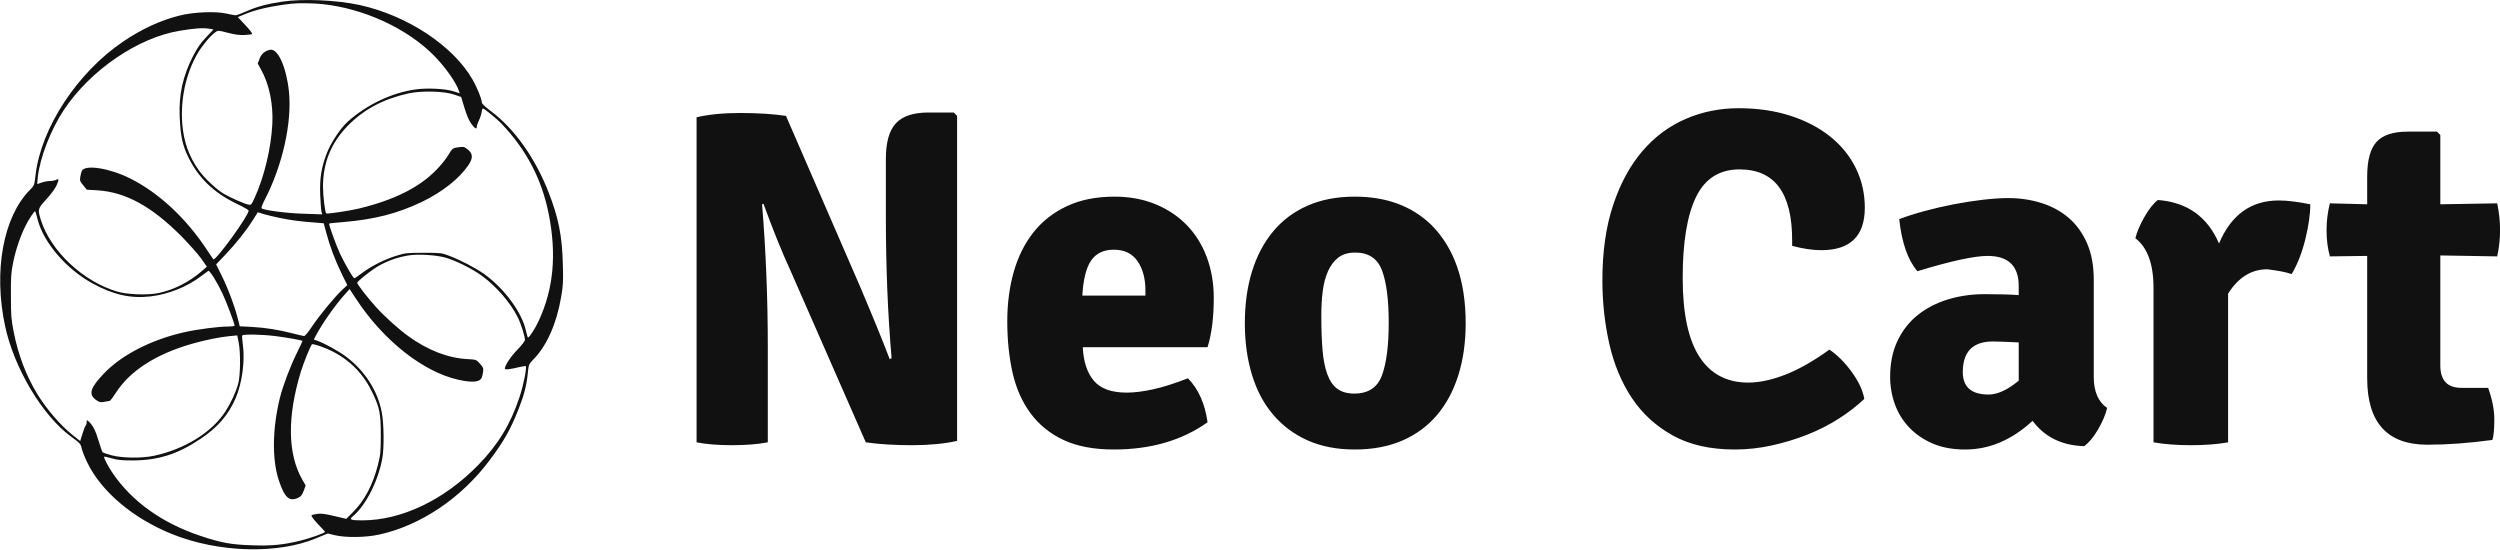 <svg width="537.622" xmlns="http://www.w3.org/2000/svg"  height="118.267" viewBox="0 0 369.667 81.32" ><defs ></defs><g  transform="matrix(0.137,0,0,0.137,0,0)" fill="#111111"><g  transform="matrix(0.066,0,0,0.066,115.855,18.441)"><g><path d="M2858.5-252.2c-238.3,34.9-415.6,82.4-581.3,155.9c-85.1,37.6-165.7,67.2-179.1,67.2s-80.6-13.4-147.8-27.8    c-179.1-41.2-539.2-26-767.6,31.4C871.7,51.4,566.3,193,264.4,396.3C-487.1,902.4-1083.6,1808-1174.1,2581.9    c-19.7,169.3-19.7,171.1-92.3,244.5c-437.1,441.6-598.3,1329.3-405.8,2225.9c146,685.2,608.2,1461.8,1073.1,1804    c153.2,112,163,121.8,180.9,200.6c9.9,44.8,51.1,149.6,92.3,232c228.4,471.2,746.1,908.3,1380.3,1164.5    c762.3,307.2,1735,335,2371,65.4l179.1-74.3l113.8,27.8c172.9,43,509.7,39.4,728.2-9.9c673.6-147.8,1339.1-593,1800.4-1209.2    c232.9-309,343.1-502.5,472.9-829.4c92.3-230.2,137.9-404,155.9-599.2c15.2-146,16.1-147.8,94.1-228.4    c218.6-224.8,378-584.9,451.4-1020.2c33.1-187.2,35.8-252.6,27.8-533.9c-11.6-466.7-70.8-760.5-232.9-1176.1    c-218.6-559.8-555.4-1035.5-937.8-1323c-98.5-74.3-154.1-126.3-154.1-146c0-54.6-75.2-240.1-149.6-371.7    C5657.6,469.8,4905.2-26.5,4125.1-197.6C3748.8-279.1,3198-303.3,2858.5-252.2z M3523.1-211.9    c675.4,74.3,1372.3,394.1,1812.1,834.8c187.2,187.2,372.6,450.6,415.6,588.5l11.6,34.9l-103.9-33.1    c-131.7-43-435.3-57.3-622.5-29.6c-389.6,55.5-791.8,248.1-1104.4,525.8c-118.2,106.6-274.1,342.2-342.2,515.9    c-90.5,232-118.2,409.4-108.4,683.4c5.4,131.7,15.2,256.2,21.5,277.7l11.6,39.4l-301.9-9.9c-283.9-8.1-659.3-57.3-691.5-90.5    c-6.3-6.3,16.1-67.2,51.1-134.4c292-559.8,450.6-1266.6,397.7-1776.2c-43-404-183.6-711.2-311.7-679.9    c-86.9,21.5-136.2,64.5-167.5,144.2l-31.4,78.8l55.5,102.1c133.5,238.3,200.6,565.2,183.6,890.4c-19.7,392.3-134.4,870.7-292,1211    c-51.1,110.2-54.6,114.7-102.1,104.8c-69-15.2-291.1-112-401.3-177.4c-118.2-70.8-317.1-256.2-405.8-382.5    c-163.9-230.2-246.3-463.1-271.4-757.8c-31.4-407.6,59.1-827.7,252.6-1158.2c75.2-126.3,206.9-285.7,287.5-342.2    c44.8-33.1,45.7-33.1,208.7,9.9c118.2,29.6,192.6,39.4,272.3,34.9c60.9-3.6,114.7-9.9,120-15.2c9.9-11.6-41.2-75.2-157.6-197.1    l-75.2-80.6l120-49.3c187.2-77,421-129.9,754.2-169.3C3119.1-231.6,3373.5-228,3523.1-211.9z M1673.4,191.2l62.7,11.6    l-121.8,128.1C1522,429.4,1471,503.8,1402,636.4c-169.3,333.2-234.7,630.6-218.6,998.7c13.4,310.8,45.7,461.3,141.5,657.5    c165.7,336.8,411.1,575.1,775.7,752.4c114.7,55.5,208.7,108.4,210.5,118.2c1.8,82.4-545.5,836.6-578.6,797.2    c-3.6-5.4-51.1-74.3-103.9-154.1c-340.4-517.7-785.6-931.6-1253.1-1166.2C38.7,2470.8-359,2407.2-416.3,2513.8    c-8.1,16.1-19.7,60.9-26,98.5c-9.9,60.9-5.4,74.3,47.5,137.9l59.1,72.6l169.3,9.9c463.1,27.8,890.4,261.6,1376.7,750.6    c121.8,123.6,266,285.7,320.7,360.1l96.7,137.9l-72.6,64.5c-213.2,187.2-468.5,315.3-721.1,368.1    c-183.6,35.8-499.8,25.1-671.8-25.1C-393,4327.7-930.5,3823.4-1088.1,3314.6c-52.8-172.9-51.1-180.9,94.1-338.6    c77-85.1,143.3-175.6,165.7-228.4c41.2-94.9,37.6-112-11.6-85.1c-19.7,9.9-62.7,17.9-98.5,17.9c-35.8,0-96.7,11.6-134.4,25.1    c-37.6,13.4-70.8,25.1-72.6,25.1c-1.8,0,1.8-49.3,8.1-112c34.9-320.7,213.2-780.2,429.1-1104.4    C-274.8,865.7,500.9,336.3,1180.8,224.3C1438.7,181.3,1563.3,173.3,1673.4,191.2z M5671.1,1267l114.7,39.4l54.6,179.1    c33.1,112,74.3,206.9,106.6,252.6c59.1,84.2,94.1,103.9,94.1,57.3c0-17.9,16.1-64.5,34.9-103.9c19.7-39.4,39.4-100.3,44.8-134.4    c3.6-34.9,13.4-62.7,19.7-62.7c23.3,0,223,163,305.4,248.1c407.6,429.1,655.7,902,770.3,1469    c133.5,667.3,82.4,1227.2-161.2,1754.7c-55.5,121.8-154.1,274.1-175.6,274.1c-5.4,0-19.7-45.7-31.4-100.3    c-62.7-303.7-352-698.7-685.2-937.8c-141.5-100.3-389.6-230.2-581.3-301.9c-118.2-44.8-134.4-45.7-411.1-45.7    c-266,0-299.2,3.6-435.3,45.7c-190.8,57.3-415.6,169.3-565.2,282.2c-65.4,49.3-124.5,88.7-131.7,88.7    c-17.9,0-157.6-241.8-232-399.5c-69-149.6-189-484.6-179.1-494.4c3.6-5.4,106.6-15.2,228.4-25.1c515.9-43,896.6-141.5,1297.9-335    c325.2-157.6,602.8-378,747.9-591.2c80.6-118.2,78.8-189-3.6-258c-55.5-45.7-70.8-51.1-141.5-41.2    c-110.2,13.4-112,15.2-183.6,134.4c-35.8,60.9-124.5,169.3-197.1,242.7c-279.5,283.9-681.7,484.6-1248.7,624.3    c-153.2,37.6-532.1,94.9-547.3,82.4c-19.7-16.1-52.8-292-52.8-435.3c0-395.9,134.4-724.6,411.1-1004.1    c264.2-267.8,583.1-435.3,998.7-525.8C5145.3,1201.6,5509.9,1211.4,5671.1,1267z M-1141,3307.4    c98.5,379.8,463.1,807.1,893.9,1045.3c342.2,189,627.9,252.6,953.1,215c289.3-33.1,598.3-155.9,826.8-330.5    c55.5-41.2,108.4-80.6,118.2-86.9c21.5-13.4,144.2,183.6,234.7,376.2c65.4,141.5,195.3,486.4,195.3,517.7    c0,9.9-45.7,16.1-103.9,16.1c-155.9,0-504.3,44.8-714.8,92.3c-541.9,121.8-1030.1,371.7-1321.2,679    c-223,234.7-252.6,336.8-126.3,429.1c55.5,39.4,70.8,43,133.5,31.4c39.4-6.3,78.8-13.4,88.7-15.2c9.9,0,52.8-55.5,96.7-124.5    c230.2-364.6,660.2-642.2,1256.7-811.5c220.4-62.7,451.4-108.4,609.1-123.6l124.5-11.6l23.3,112c33.1,165.7,29.6,545.5-8.1,679.9    c-37.6,137.9-118.2,311.7-210.5,455c-220.3,338.6-665.5,614.5-1163.6,721.1c-200.6,43-522.2,39.4-698.7-8.1    c-70.8-19.7-136.2-41.2-143.3-47.5c-6.3-6.3-35.8-88.7-64.5-183.6c-51.1-171.1-96.7-261.6-161.2-318.9    c-34.9-31.4-34.9-31.4-34.9,8.1c0,23.3-8.1,49.3-17.9,59.1c-9.9,9.9-33.1,70.8-52.8,134.4l-35.8,116.4l-131.7-104.8    c-189-151.4-421-421-567-659.3c-183.6-299.2-315.3-645.8-389.6-1023.8c-39.4-200.6-44.8-264.2-44.8-586.7    c-1.8-318.9,3.6-384.3,37.6-550c39.4-198.9,120-435.3,203.3-599.2c49.3-100.3,144.2-242.7,154.1-232.9    C-1175,3179.3-1157.1,3238.5-1141,3307.4z M2820,3285c172.9,35.8,360.1,60.9,576.9,75.2l141.5,11.6l43,159.4    c55.5,213.2,144.2,447,252.6,670l90.5,182.7l-70.8,64.5c-116.4,104.8-372.6,413.8-496.2,596.6    c-70.8,106.6-124.5,172.9-141.5,171.1c-15.2-1.8-100.3-21.5-190.8-44.8c-222.1-57.3-438.9-92.3-667.3-104.8l-192.6-9.9    l-35.8-141.5c-54.6-208.7-155.9-478.3-259.8-687l-90.5-183.6l149.6-157.6c169.3-177.4,342.2-392.3,455-573.3l77-121.8l100.3,31.4    C2618.4,3238.5,2734.9,3268,2820,3285z M5513.4,3929.1c163,41.2,458.6,187.2,619,307.2c236.5,175.6,460.4,435.3,578.6,671.8    c51.1,100.3,118.2,311.7,118.2,371.7c0,17.9-54.6,88.7-121.8,157.6c-108.4,110.2-206.9,259.8-206.9,311.7    c0,21.5,84.2,11.6,236.5-25.1c52.8-13.4,100.3-19.7,104.8-15.2c21.5,21.5-35.8,309-102.1,507.9    c-144.2,437.1-350.2,777.5-673.6,1107.1c-561.6,576.9-1258.5,906.5-1900.7,906.5c-190.8,0-216.8-13.4-146-70.8    c210.5-177.4,412-579.5,478.3-947.7c29.6-172.9,26-549.1-8.1-738.1c-62.7-354.7-279.5-693.3-589.4-923.5    c-121.8-90.5-352-216.8-468.5-258l-54.6-17.9l26-52.8c106.6-203.3,313.5-500.7,488.2-695.1l70.8-78.8l100.3,153.2    c447,685.2,1104.4,1203.9,1679.5,1330.2c220.4,49.3,343.1,39.4,378-27.8c8.1-16.1,19.7-60.9,25.1-98.5c8.1-62.7,1.8-77-51.1-136.2    c-60.9-67.2-60.9-67.2-200.6-75.2c-323.4-16.1-655.7-146-974.6-378c-151.4-108.4-387.9-321.6-520.4-468.5    c-136.2-149.6-310.8-374.4-311.7-402.2c0-17.9,157.6-149.6,283.9-234.7c155.9-104.8,372.6-187.2,573.3-215    C5088,3874.4,5363.8,3890.6,5513.4,3929.1z M2751,5217.1c172.9,21.5,430.8,67.2,440.7,78.8c1.8,1.8-41.2,92.3-94.1,200.6    c-113.8,232-226.6,533.9-275.9,730.9c-123.6,502.5-129.9,1006.8-17.9,1347.2c96.7,287.5,171.1,354.7,318.9,285.7    c44.8-21.5,62.7-45.7,88.7-113.8l31.4-86.9l-54.6-94.9c-241.8-425.5-248.1-1031.9-21.5-1772.7c45.7-146,151.4-405.8,179.1-440.7    c13.4-15.2,210.5,51.1,328.7,112c307.2,155.9,524,382.5,673.6,704.9c104.8,226.6,123.6,321.6,123.6,667.3    c0,277.7-5.4,320.7-45.7,482.8c-82.4,328.7-223,594.8-412,780.2l-106.6,106.6l-197.1-45.7c-149.6-35.8-215-44.8-279.5-34.9    c-45.7,6.3-86.9,16.1-92.3,25.1c-8.1,13.4,64.5,103.9,163,202.4c34.9,34.9,60.9,65.4,57.3,69c-27.8,25.1-232,96.7-389.6,137.9    c-285.7,70.8-471.2,90.5-805.3,78.8c-336.8-9.9-506.1-41.2-839.3-153.2C896.8,8276.1,397.9,7919.6,82.6,7451.1    c-74.3-108.4-146-249.9-134.4-261.6c3.6-5.4,59.1,8.1,121.8,26c94.1,27.8,157.6,34.9,344.9,34.9c419.2-1.8,738.1-103.9,1107.1-352    c283.9-189,458.6-392.3,578.6-671.8c104.8-249.9,153.2-608.2,114.7-876c-9.9-72.6-15.2-136.2-8.1-144.2    C2218.9,5184,2528,5188.5,2751,5217.1z"></path></g></g></g><g  transform="matrix(3.534,0,0,3.534,97.629,-5.274)" fill="#111111"><path d="M12.28 6.2 l0.14 0.14 l0 13.6 q-0.8 0.18 -1.89 0.18 t-1.93 -0.12 l-3.14 -7.16 q-0.56 -1.22 -1.14 -2.82 l-0.06 0.02 q0.24 2.92 0.24 5.98 l0 3.98 q-0.62 0.12 -1.5 0.12 t-1.48 -0.12 l0 -13.6 q0.76 -0.18 1.83 -0.18 t1.91 0.12 l3.1 7.14 q0.84 1.98 1.24 3.04 l0.08 -0.04 q-0.24 -2.78 -0.24 -5.9 l0 -2.44 q0 -1.04 0.42 -1.49 t1.36 -0.45 l1.06 0 z M22.9 16.02 l-5.22 0 q0.04 0.9 0.46 1.4 t1.38 0.5 q0.48 0 1.11 -0.14 t1.45 -0.46 q0.66 0.68 0.82 1.84 q-1.6 1.14 -3.92 1.14 q-1.26 0 -2.11 -0.4 t-1.38 -1.12 t-0.75 -1.7 t-0.22 -2.14 q0 -1.12 0.27 -2.07 t0.82 -1.65 t1.4 -1.1 t1.99 -0.4 q0.96 0 1.73 0.32 t1.31 0.88 t0.83 1.34 t0.29 1.7 q0 1.22 -0.26 2.06 z M17.66 13.86 l2.64 0 l0 -0.22 q0 -0.74 -0.33 -1.22 t-0.99 -0.48 q-0.64 0 -0.95 0.45 t-0.37 1.47 z M32.26 10.9 q1.44 1.44 1.44 4.12 q0 1.2 -0.31 2.18 t-0.9 1.67 t-1.45 1.06 t-1.98 0.37 t-1.97 -0.38 t-1.44 -1.07 t-0.89 -1.67 t-0.3 -2.16 q0 -1.2 0.3 -2.17 t0.88 -1.67 t1.44 -1.08 t1.98 -0.38 q1.98 0 3.2 1.18 z M29.08 12.06 q-0.44 0 -0.71 0.21 t-0.43 0.57 t-0.22 0.83 t-0.06 1.01 q0 0.84 0.05 1.45 t0.2 1.02 t0.42 0.61 t0.71 0.2 q0.88 0 1.16 -0.77 t0.28 -2.19 q0 -1.44 -0.28 -2.19 t-1.12 -0.75 z M47.36 11.78 l0 -0.24 q0 -2.96 -2.2 -2.96 q-1.26 0 -1.82 1.15 t-0.56 3.39 q0 2.22 0.7 3.3 t2.04 1.08 q0.7 0 1.55 -0.33 t1.85 -1.05 q0.5 0.34 0.93 0.93 t0.53 1.13 q-0.46 0.44 -1.07 0.83 t-1.32 0.67 t-1.48 0.45 t-1.55 0.17 q-1.54 0 -2.6 -0.59 t-1.71 -1.57 t-0.94 -2.26 t-0.29 -2.66 q0 -1.8 0.45 -3.15 t1.22 -2.25 t1.81 -1.35 t2.22 -0.45 q1.2 0 2.18 0.32 t1.67 0.88 t1.06 1.32 t0.37 1.64 q0 1.78 -1.82 1.78 q-0.54 0 -1.22 -0.18 z M60.54 18.56 q-0.1 0.42 -0.38 0.9 t-0.58 0.7 q-1.4 -0.04 -2.16 -1.06 q-1.3 1.2 -2.82 1.2 q-0.78 0 -1.36 -0.25 t-0.98 -0.67 t-0.6 -0.97 t-0.2 -1.15 q0 -0.86 0.31 -1.51 t0.85 -1.08 t1.26 -0.65 t1.54 -0.22 q0.46 0 0.81 0.01 t0.61 0.03 l0 -0.38 q0 -1.26 -1.3 -1.26 q-0.84 0 -2.94 0.64 q-0.6 -0.7 -0.76 -2.18 q0.48 -0.18 1.07 -0.34 t1.21 -0.28 t1.22 -0.19 t1.08 -0.07 q0.7 0 1.35 0.2 t1.14 0.61 t0.78 1.06 t0.29 1.55 l0 4.06 q0 0.92 0.56 1.3 z M54.5 17.06 q0 0.94 1.08 0.94 q0.56 0 1.26 -0.58 l0 -1.6 q-0.4 -0.02 -0.67 -0.03 t-0.41 -0.01 q-1.26 0 -1.26 1.28 z M61.72 11.46 q0.1 -0.4 0.38 -0.89 t0.56 -0.71 q1.84 0.14 2.56 1.82 q0.76 -1.8 2.5 -1.8 q0.52 0 1.32 0.16 q0 0.62 -0.21 1.47 t-0.57 1.45 q-0.34 -0.12 -1.02 -0.2 q-1 0 -1.64 1.02 l0 6.22 q-0.66 0.12 -1.55 0.12 t-1.57 -0.12 l0 -6.46 q0 -1.5 -0.76 -2.08 z M76.86 10 q0.12 0.56 0.12 1.12 t-0.12 1.1 l-2.38 -0.04 l0 4.6 q0 0.94 0.88 0.94 l1.12 0 q0.26 0.72 0.26 1.32 t-0.08 0.86 q-1.48 0.2 -2.72 0.2 q-2.52 0 -2.52 -2.78 l0 -5.12 l-1.56 0.02 q-0.14 -0.5 -0.14 -1.09 t0.14 -1.13 l1.56 0.04 l0 -1.16 q0 -1.02 0.39 -1.45 t1.31 -0.43 l1.22 0 l0.14 0.14 l0 2.9 z"></path></g></svg>